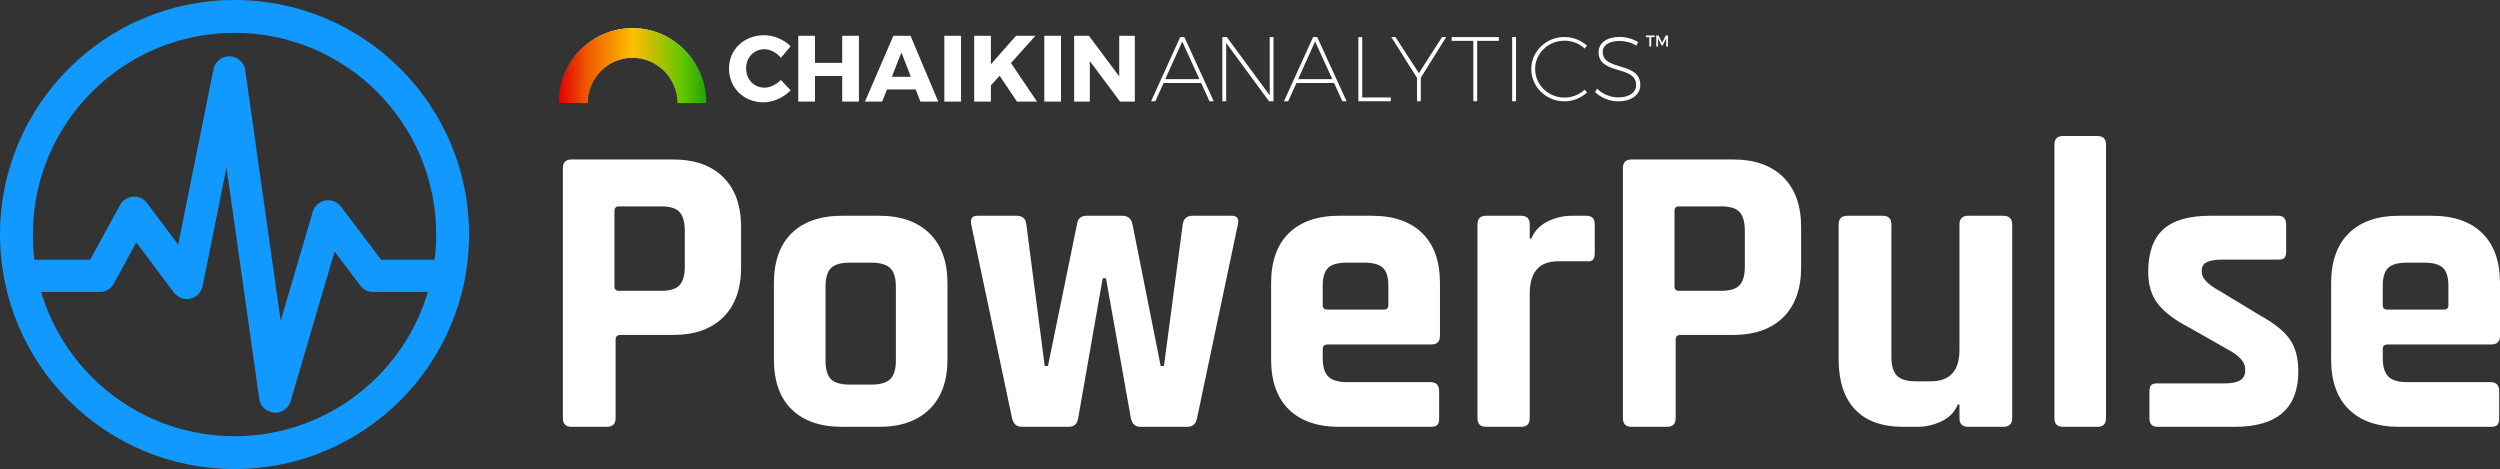 <?xml version="1.0" encoding="UTF-8"?>
<svg width="533px" height="100px" viewBox="0 0 533 100" version="1.1" xmlns="http://www.w3.org/2000/svg" xmlns:xlink="http://www.w3.org/1999/xlink">
    <rect x="0" y="0" width="533" height="100" fill="#333333" stroke="none"/>
    <!-- Generator: Sketch 48.2 (47327) - http://www.bohemiancoding.com/sketch -->
    <title>Group 4</title>
    <desc>Created with Sketch.</desc>
    <defs>
        <linearGradient x1="50%" y1="0%" x2="50%" y2="100%" id="linearGradient-1">
            <stop stop-color="#FFFFFF" offset="0%"></stop>
            <stop stop-color="#000000" offset="100%"></stop>
        </linearGradient>
        <linearGradient x1="100%" y1="100%" x2="0%" y2="100%" id="linearGradient-2">
            <stop stop-color="#24A300" offset="0%"></stop>
            <stop stop-color="#61C600" offset="15.784%"></stop>
            <stop stop-color="#FFBE00" offset="49.73%"></stop>
            <stop stop-color="#EF5A00" offset="80.554%"></stop>
            <stop stop-color="#E00000" offset="100%"></stop>
        </linearGradient>
        <path d="M15.846,0 C7.147,0 0.094,7.164 0.094,16 L6.319,16 C6.319,10.655 10.584,6.322 15.846,6.322 C21.108,6.322 25.411,10.655 25.411,16 L31.598,16 C31.598,7.164 24.546,0 15.846,0 Z" id="path-3"></path>
    </defs>
    <g id="Artboard-Copy-2" stroke="none" stroke-width="1" fill="none" fill-rule="evenodd" transform="translate(-1008, -742)">
        <g id="Group-4" transform="translate(1008, 742)">
            <g id="Chaikin-Logo-H3_rev" transform="translate(119, 6)">
                <g id="Group-5" transform="translate(36.319, 1.455)" fill="#FFFFFE">
                    <path d="M13.231,2.42 L11.169,4.864 C10.249,3.742 8.888,3.041 7.647,3.041 C5.425,3.041 3.744,4.804 3.744,7.109 C3.744,9.454 5.425,11.237 7.647,11.237 C8.828,11.237 10.189,10.596 11.169,9.594 L13.251,11.798 C11.75,13.341 9.528,14.363 7.466,14.363 C3.244,14.363 0.101,11.257 0.101,7.149 C0.101,3.101 3.323,0.055 7.587,0.055 C9.668,0.055 11.83,0.977 13.231,2.42" id="Fill-13"></path>
                    <polyline id="Fill-14" points="24.238 14.203 24.238 8.752 18.434 8.752 18.434 14.203 14.871 14.203 14.871 0.175 18.434 0.175 18.434 5.947 24.238 5.947 24.238 0.175 27.801 0.175 27.801 14.203 24.238 14.203"></polyline>
                    <path d="M36.867,3.722 L34.825,8.913 L38.868,8.913 L36.867,3.722 Z M33.785,11.618 L32.764,14.203 L29.101,14.203 L35.146,0.175 L38.808,0.175 L44.713,14.203 L40.91,14.203 L39.909,11.618 L33.785,11.618 Z" id="Fill-15"></path>
                    <polygon id="Fill-16" points="46.013 14.203 49.575 14.203 49.575 0.175 46.013 0.175"></polygon>
                    <polyline id="Fill-17" points="57.801 8.692 55.94 10.756 55.94 14.203 52.377 14.203 52.377 0.175 55.94 0.175 55.94 6.248 61.304 0.175 65.427 0.175 60.223 5.987 65.767 14.203 61.504 14.203 57.801 8.692"></polyline>
                    <polygon id="Fill-18" points="67.327 14.203 70.89 14.203 70.89 0.175 67.327 0.175"></polygon>
                    <polyline id="Fill-19" points="83.479 14.203 77.035 5.566 77.035 14.203 73.692 14.203 73.692 0.175 76.834 0.175 83.299 8.832 83.299 0.175 86.622 0.175 86.622 14.203 83.479 14.203"></polyline>
                    <path d="M96.733,1.392 L93.111,9.414 L100.394,9.414 L96.733,1.392 Z M92.759,10.236 L90.996,14.129 L90.096,14.129 L96.302,0.453 L97.183,0.453 L103.448,14.129 L102.547,14.129 L100.766,10.236 L92.759,10.236 Z" id="Fill-20"></path>
                    <polyline id="Fill-21" points="115.23 14.129 106.106 1.705 106.106 14.129 105.284 14.129 105.284 0.453 106.244 0.453 115.386 12.877 115.386 0.453 116.189 0.453 116.189 14.129 115.23 14.129"></polyline>
                    <path d="M125.064,1.392 L121.442,9.414 L128.725,9.414 L125.064,1.392 Z M121.089,10.236 L119.327,14.129 L118.427,14.129 L124.633,0.453 L125.514,0.453 L131.779,14.129 L130.878,14.129 L129.097,10.236 L121.089,10.236 Z" id="Fill-22"></path>
                    <polyline id="Fill-23" points="141.195 13.327 141.195 14.129 134.284 14.129 134.284 0.453 135.107 0.453 135.107 13.327 141.195 13.327"></polyline>
                    <polyline id="Fill-24" points="147.597 14.129 146.794 14.129 146.794 9.16 141.313 0.453 142.194 0.453 147.186 8.142 152.12 0.453 153 0.453 147.597 9.12 147.597 14.129"></polyline>
                    <polyline id="Fill-25" points="159.617 1.255 159.617 14.129 158.795 14.129 158.795 1.255 154.175 1.255 154.175 0.453 164.238 0.453 164.238 1.255 159.617 1.255"></polyline>
                    <polygon id="Fill-26" points="167.076 14.129 167.899 14.129 167.899 0.453 167.076 0.453"></polygon>
                    <path d="M183.032,2.273 L182.543,2.899 C181.407,1.842 179.86,1.216 178.236,1.216 C174.77,1.216 171.971,3.916 171.971,7.262 C171.971,10.627 174.77,13.347 178.236,13.347 C179.86,13.347 181.388,12.72 182.543,11.683 L183.052,12.251 C181.779,13.425 180.037,14.149 178.216,14.149 C174.32,14.149 171.148,11.077 171.148,7.281 C171.148,3.486 174.32,0.434 178.216,0.434 C180.056,0.434 181.759,1.138 183.032,2.273" id="Fill-27"></path>
                    <path d="M193.917,1.529 L193.544,2.273 C192.527,1.608 191.137,1.275 189.963,1.275 C187.789,1.275 186.38,2.175 186.38,3.603 C186.38,7.771 194.425,5.618 194.387,10.666 C194.387,12.779 192.488,14.149 189.629,14.149 C187.808,14.149 185.949,13.347 184.755,12.173 L185.186,11.449 C186.302,12.603 188.043,13.308 189.648,13.308 C191.999,13.308 193.505,12.29 193.505,10.686 C193.544,6.401 185.498,8.592 185.498,3.662 C185.498,1.686 187.3,0.414 190.002,0.414 C191.392,0.414 192.9,0.864 193.917,1.529" id="Fill-28"></path>
                    <polyline id="Fill-29" points="196.716 0.462 196.716 2.46 196.319 2.46 196.319 0.462 195.578 0.462 195.578 0.106 197.462 0.106 197.462 0.462 196.716 0.462"></polyline>
                    <polyline id="Fill-30" points="199.922 2.46 199.919 0.701 199.176 2.215 198.917 2.215 198.174 0.701 198.174 2.46 197.801 2.46 197.801 0.106 198.273 0.106 199.048 1.67 199.82 0.106 200.287 0.106 200.287 2.46 199.922 2.46"></polyline>
                </g>
                <g id="Fill-1">
                    <use fill="url(#linearGradient-1)" xlink:href="#path-3"></use>
                    <use fill="url(#linearGradient-2)" xlink:href="#path-3"></use>
                </g>
            </g>
            <path d="M129.389,91 L121.86,91 C120.62,91 120,90.379 120,89.138 L120,35.862 C120,34.621 120.62,34 121.86,34 L143.473,34 C148.079,34 151.652,35.256 154.191,37.767 C156.73,40.279 158,43.84 158,48.449 L158,56.96 C158,61.569 156.73,65.13 154.191,67.642 C151.652,70.153 148.079,71.409 143.473,71.409 L132.312,71.409 C131.604,71.409 131.249,71.734 131.249,72.384 L131.249,89.138 C131.249,90.379 130.629,91 129.389,91 Z M131.943,62 L141.029,62 C142.857,62 144.143,61.597 144.886,60.791 C145.629,59.985 146,58.657 146,56.806 L146,49.284 C146,47.373 145.629,46.015 144.886,45.209 C144.143,44.403 142.857,44 141.029,44 L131.943,44 C131.314,44 131,44.328 131,44.985 L131,61.015 C131,61.672 131.314,62 131.943,62 Z M187.43,91 L179.57,91 C174.92,91 171.329,89.765 168.797,87.294 C166.266,84.824 165,81.265 165,76.618 L165,60.382 C165,55.735 166.266,52.176 168.797,49.706 C171.329,47.235 174.92,46 179.57,46 L187.43,46 C192.022,46 195.598,47.25 198.159,49.75 C200.72,52.25 202,55.794 202,60.382 L202,76.618 C202,81.206 200.72,84.75 198.159,87.25 C195.598,89.75 192.022,91 187.43,91 Z M181.179,82 L185.732,82 C187.637,82 188.991,81.614 189.795,80.842 C190.598,80.071 191,78.735 191,76.836 L191,61.164 C191,59.265 190.598,57.929 189.795,57.158 C188.991,56.386 187.637,56 185.732,56 L181.179,56 C179.274,56 177.935,56.386 177.161,57.158 C176.387,57.929 176,59.265 176,61.164 L176,76.836 C176,78.735 176.387,80.071 177.161,80.842 C177.935,81.614 179.274,82 181.179,82 Z M227.782,91 L217.856,91 C216.754,91 216.057,90.382 215.767,89.147 L207.061,47.853 C206.828,46.618 207.264,46 208.367,46 L216.725,46 C218.002,46 218.698,46.618 218.814,47.853 L222.732,78.029 L223.428,78.029 L229.61,47.853 C229.784,46.618 230.452,46 231.612,46 L239.274,46 C240.493,46 241.218,46.618 241.451,47.853 L247.458,78.029 L248.154,78.029 L252.159,47.853 C252.334,46.618 253.03,46 254.249,46 L262.607,46 C263.768,46 264.203,46.618 263.913,47.853 L255.207,89.147 C254.974,90.382 254.278,91 253.117,91 L243.192,91 C242.031,91 241.335,90.382 241.102,89.147 L235.791,59.324 L235.095,59.324 L229.871,89.147 C229.697,90.382 229.001,91 227.782,91 Z M304.976,91 L285.523,91 C280.888,91 277.308,89.765 274.785,87.294 C272.262,84.824 271,81.265 271,76.618 L271,60.382 C271,55.735 272.262,52.176 274.785,49.706 C277.308,47.235 280.888,46 285.523,46 L292.477,46 C297.112,46 300.692,47.235 303.215,49.706 C305.738,52.176 307,55.735 307,60.382 L307,71.588 C307,72.824 306.384,73.441 305.152,73.441 L283.059,73.441 C282.355,73.441 282.002,73.765 282.002,74.412 L282.002,76.353 C282.002,78.176 282.399,79.485 283.191,80.279 C283.983,81.074 285.318,81.471 287.196,81.471 L304.976,81.471 C306.208,81.471 306.824,82.118 306.824,83.412 L306.824,89.235 C306.824,89.882 306.692,90.338 306.428,90.603 C306.164,90.868 305.68,91 304.976,91 Z M282.975,66 L295.025,66 C295.675,66 296,65.687 296,65.06 L296,60.957 C296,59.134 295.616,57.852 294.848,57.111 C294.08,56.37 292.751,56 290.861,56 L287.139,56 C285.249,56 283.92,56.37 283.152,57.111 C282.384,57.852 282,59.134 282,60.957 L282,65.06 C282,65.687 282.325,66 282.975,66 Z M324.298,91 L316.842,91 C315.614,91 315,90.382 315,89.147 L315,47.853 C315,46.618 315.614,46 316.842,46 L324.298,46 C325.526,46 326.14,46.618 326.14,47.853 L326.14,50.853 L326.491,50.853 C327.135,49.265 328.275,48.059 329.912,47.235 C331.55,46.412 333.275,46 335.088,46 L338.246,46 C339.415,46 340,46.618 340,47.853 L340,53.941 C340,54.647 339.868,55.132 339.605,55.397 C339.342,55.662 338.889,55.765 338.246,55.706 L332.193,55.706 C328.158,55.706 326.14,58 326.14,62.588 L326.14,89.147 C326.14,90.382 325.526,91 324.298,91 Z M355.389,91 L347.86,91 C346.62,91 346,90.379 346,89.138 L346,35.862 C346,34.621 346.62,34 347.86,34 L369.473,34 C374.079,34 377.652,35.256 380.191,37.767 C382.73,40.279 384,43.84 384,48.449 L384,56.96 C384,61.569 382.73,65.13 380.191,67.642 C377.652,70.153 374.079,71.409 369.473,71.409 L358.312,71.409 C357.604,71.409 357.249,71.734 357.249,72.384 L357.249,89.138 C357.249,90.379 356.629,91 355.389,91 Z M357.943,62 L367.029,62 C368.857,62 370.143,61.597 370.886,60.791 C371.629,59.985 372,58.657 372,56.806 L372,49.284 C372,47.373 371.629,46.015 370.886,45.209 C370.143,44.403 368.857,44 367.029,44 L357.943,44 C357.314,44 357,44.328 357,44.985 L357,61.015 C357,61.672 357.314,62 357.943,62 Z M408.73,91 L405.809,91 C401.265,91 397.827,89.765 395.496,87.294 C393.165,84.824 392,81.265 392,76.618 L392,47.853 C392,46.618 392.62,46 393.859,46 L401.383,46 C402.622,46 403.242,46.618 403.242,47.853 L403.242,76.088 C403.242,77.971 403.64,79.309 404.437,80.103 C405.233,80.897 406.546,81.294 408.376,81.294 L411.651,81.294 C415.723,81.294 417.758,79.059 417.758,74.588 L417.758,47.853 C417.758,46.618 418.378,46 419.617,46 L427.053,46 C428.351,46 429,46.618 429,47.853 L429,89.147 C429,90.382 428.351,91 427.053,91 L419.617,91 C418.378,91 417.758,90.382 417.758,89.147 L417.758,86.235 L417.404,86.235 C416.755,87.824 415.604,89.015 413.952,89.809 C412.3,90.603 410.559,91 408.73,91 Z M447.181,91 L439.819,91 C438.606,91 438,90.383 438,89.148 L438,30.852 C438,29.617 438.606,29 439.819,29 L447.181,29 C448.394,29 449,29.617 449,30.852 L449,89.148 C449,90.383 448.394,91 447.181,91 Z M476.422,91 L459.989,91 C458.836,91 458.259,90.382 458.259,89.147 L458.259,83.5 C458.259,82.853 458.375,82.397 458.605,82.132 C458.836,81.868 459.297,81.735 459.989,81.735 L474.432,81.735 C477.258,81.735 478.67,80.853 478.67,79.088 L478.67,78.647 C478.67,77.235 477.488,75.882 475.124,74.588 L466.562,69.735 C463.622,68.206 461.459,66.559 460.076,64.794 C458.692,63.029 458,60.765 458,58 C458,53.882 459.067,50.853 461.2,48.912 C463.333,46.971 466.677,46 471.232,46 L485.676,46 C486.829,46 487.405,46.618 487.405,47.853 L487.405,53.588 C487.405,54.235 487.29,54.691 487.059,54.956 C486.829,55.221 486.368,55.353 485.676,55.353 L473.654,55.353 C470.829,55.353 469.416,56.088 469.416,57.559 L469.416,58 C469.416,59.294 470.656,60.618 473.135,61.971 L481.87,67.265 C484.868,68.912 486.973,70.603 488.184,72.338 C489.395,74.074 490,76.353 490,79.176 C490,87.059 485.474,91 476.422,91 Z M530.976,91 L511.523,91 C506.888,91 503.308,89.765 500.785,87.294 C498.262,84.824 497,81.265 497,76.618 L497,60.382 C497,55.735 498.262,52.176 500.785,49.706 C503.308,47.235 506.888,46 511.523,46 L518.477,46 C523.112,46 526.692,47.235 529.215,49.706 C531.738,52.176 533,55.735 533,60.382 L533,71.588 C533,72.824 532.384,73.441 531.152,73.441 L509.059,73.441 C508.355,73.441 508.002,73.765 508.002,74.412 L508.002,76.353 C508.002,78.176 508.399,79.485 509.191,80.279 C509.983,81.074 511.318,81.471 513.196,81.471 L530.976,81.471 C532.208,81.471 532.824,82.118 532.824,83.412 L532.824,89.235 C532.824,89.882 532.692,90.338 532.428,90.603 C532.164,90.868 531.68,91 530.976,91 Z M508.975,66 L521.025,66 C521.675,66 522,65.687 522,65.06 L522,60.957 C522,59.134 521.616,57.852 520.848,57.111 C520.08,56.37 518.751,56 516.861,56 L513.139,56 C511.249,56 509.92,56.37 509.152,57.111 C508.384,57.852 508,59.134 508,60.957 L508,65.06 C508,65.687 508.325,66 508.975,66 Z" id="PowerPulse" fill="#FFFFFF"></path>
            <path d="M50,93 C73.748,93 93,73.748 93,50 C93,26.252 73.748,7 50,7 C26.252,7 7,26.252 7,50 C7,73.748 26.252,93 50,93 Z M50,100 C22.386,100 0,77.614 0,50 C0,22.386 22.386,0 50,0 C77.614,0 100,22.386 100,50 C100,77.614 77.614,100 50,100 Z M58.669,86.667 L58.669,88 C56.809,87.872 55.502,86.648 55.275,85.049 L48.29,35.709 L43.19,61.009 C42.922,62.333 41.904,63.378 40.588,63.676 C39.271,63.976 37.902,63.472 37.09,62.39 L29.057,51.676 L24.27,60.456 C23.67,61.558 22.516,62.245 21.262,62.245 L7.427,62.245 C5.533,62.245 4,60.707 4,58.812 C4,56.916 5.533,55.378 7.427,55.378 L19.229,55.378 L25.593,43.705 C26.151,42.681 27.19,42.011 28.346,41.927 C29.504,41.836 30.639,42.354 31.341,43.288 L37.983,52.148 L45.522,14.753 C45.853,13.114 47.311,11.95 48.98,12.002 C50.65,12.05 52.04,13.296 52.274,14.951 L59.841,68.41 L66.671,45.161 C67.036,43.917 68.068,42.986 69.339,42.753 C70.611,42.516 71.909,43.023 72.691,44.056 L81.252,55.378 L92.573,55.378 C94.467,55.378 96,56.916 96,58.812 C96,60.707 94.467,62.245 92.573,62.245 L79.549,62.245 C78.475,62.245 77.463,61.741 76.817,60.884 L71.33,53.627 L61.956,85.536 C61.527,86.998 60.186,88 58.669,88 L58.669,86.667 Z" id="Combined-Shape" fill="#1199FF" fill-rule="nonzero"></path>
        </g>
    </g>
</svg>